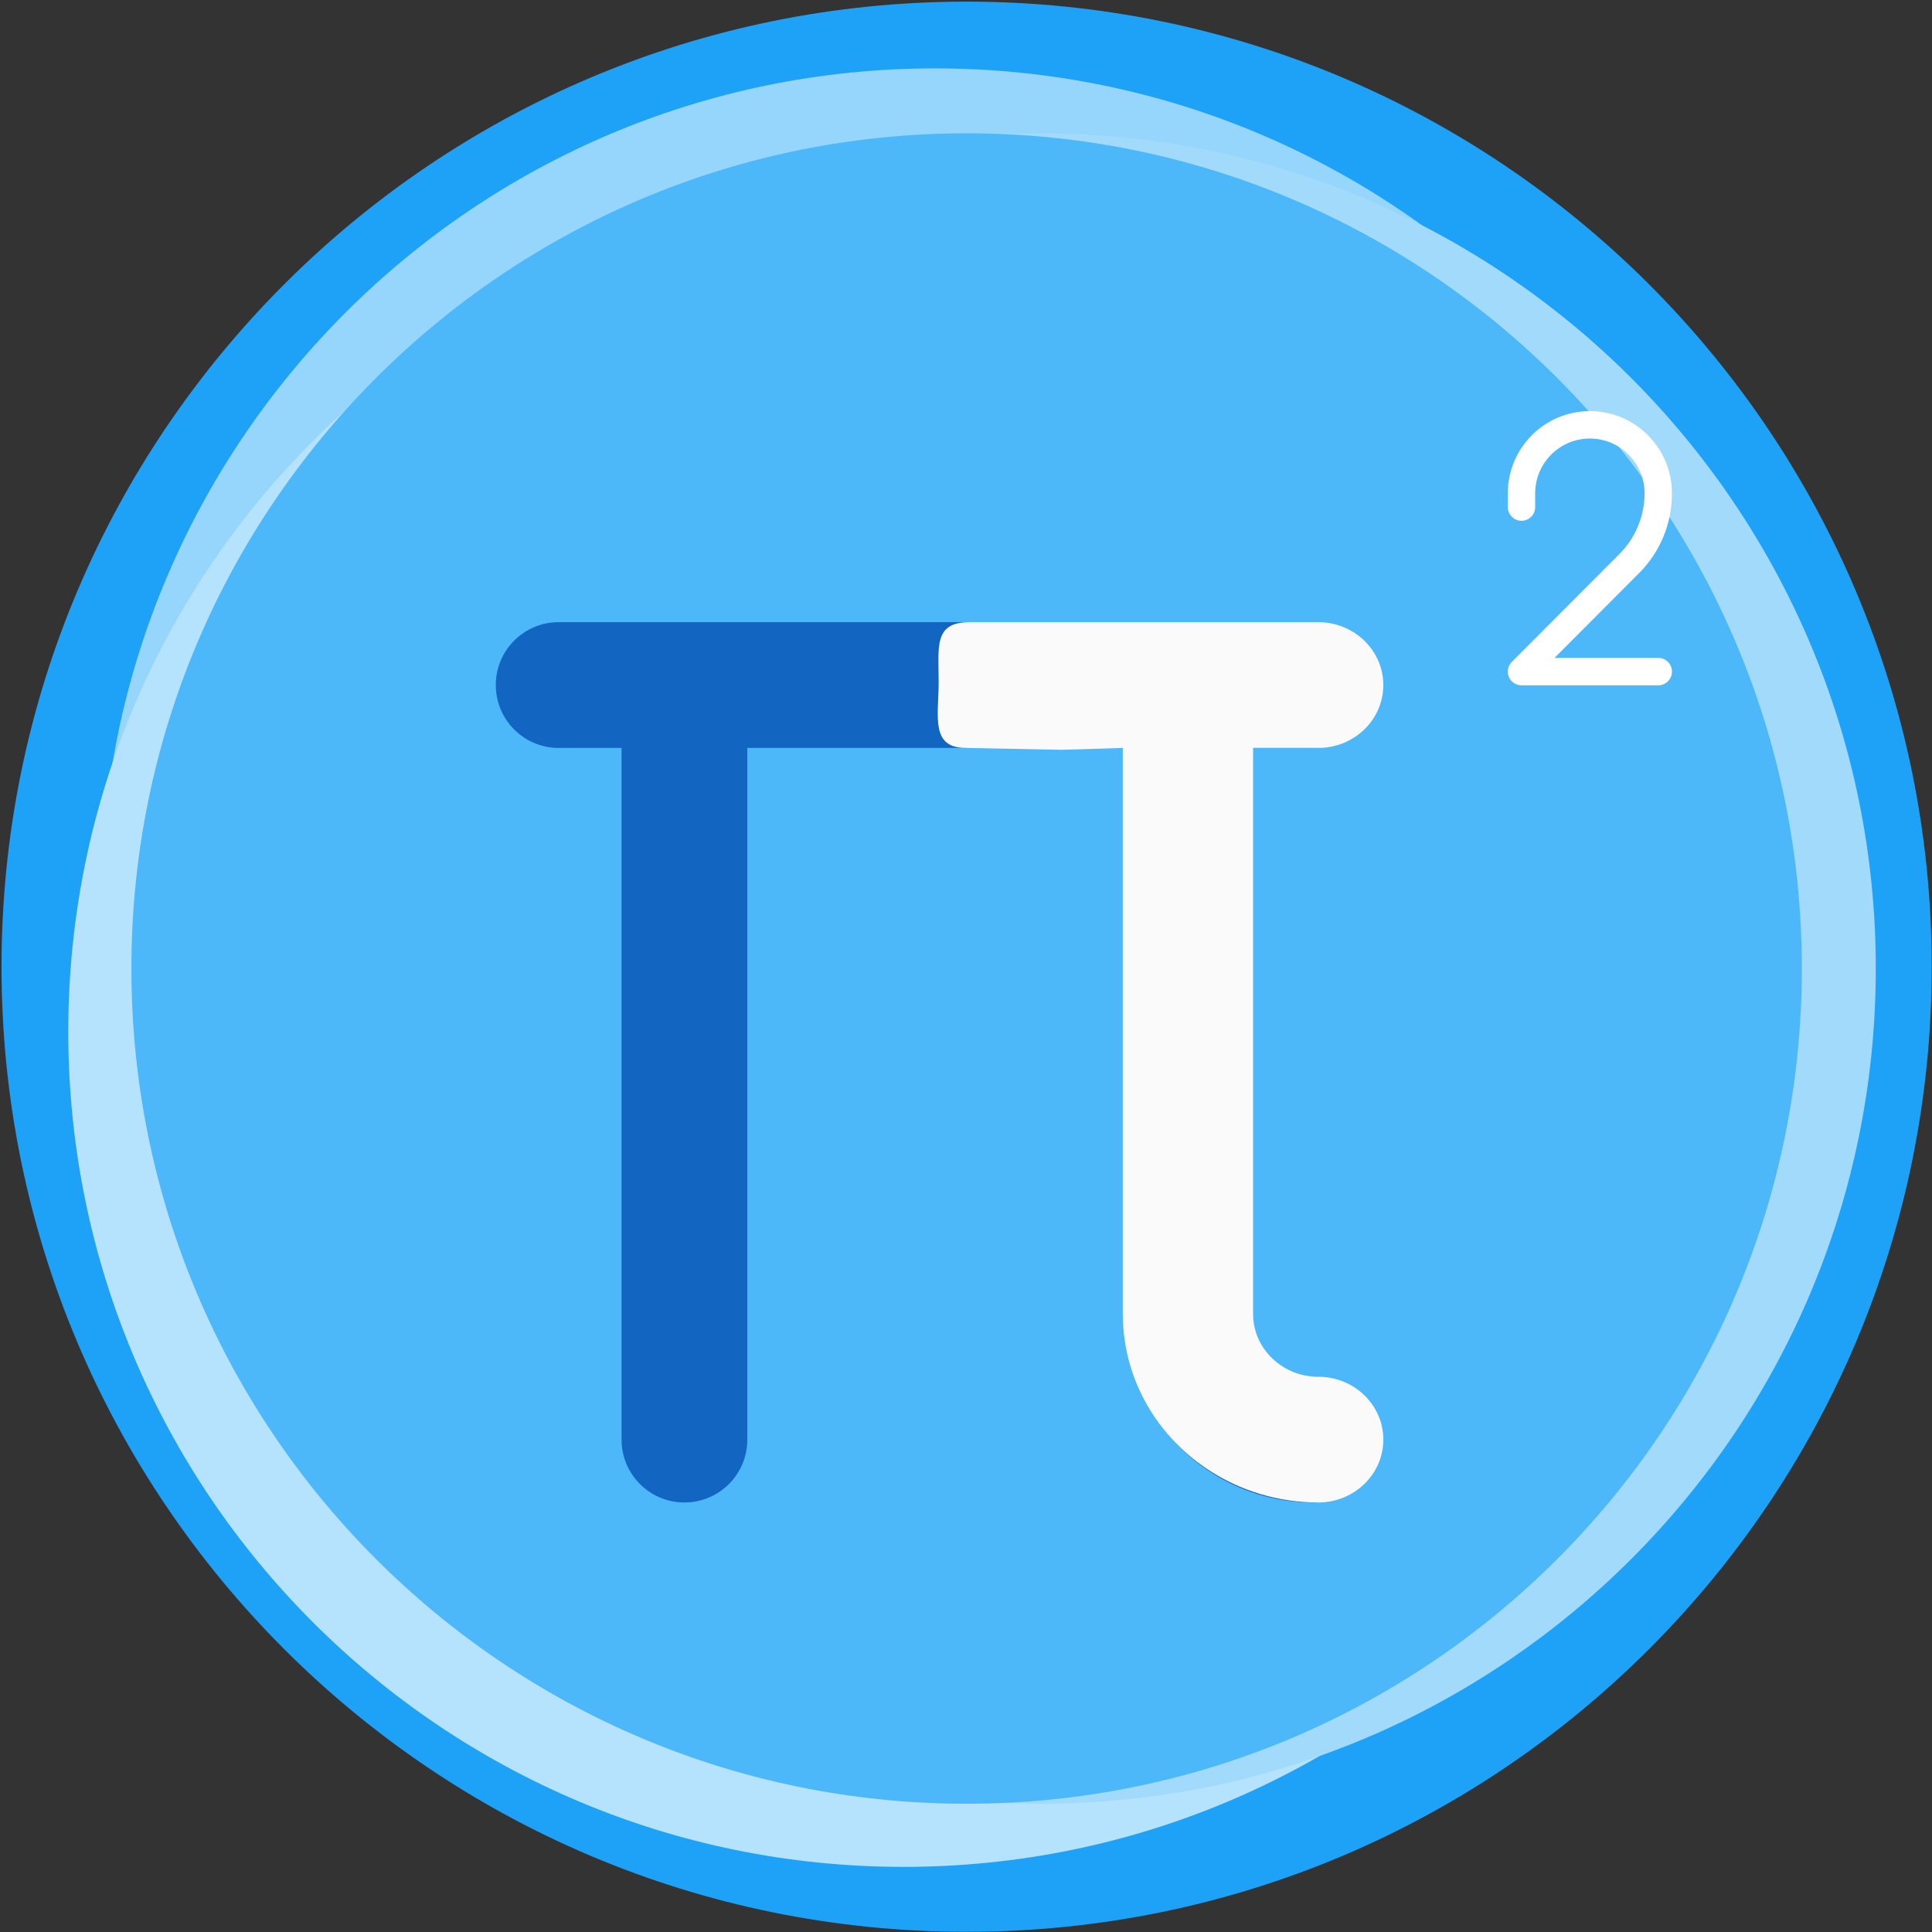 <svg width="1071" height="1071" xmlns="http://www.w3.org/2000/svg" xmlns:xlink="http://www.w3.org/1999/xlink" overflow="hidden"><rect width="100%" height="100%" fill="#333333" stroke="none"/><defs><clipPath id="clip0"><rect x="371" y="389" width="1071" height="1071"/></clipPath></defs><g clip-path="url(#clip0)" transform="translate(-371 -389)"><path d="M1441.84 924.903C1441.84 1220.37 1202.31 1459.9 906.841 1459.9 611.369 1459.9 371.841 1220.37 371.841 924.903 371.841 629.43 611.369 389.903 906.841 389.903 1202.31 389.903 1441.84 629.43 1441.84 924.903Z" fill="#1DA2F8" fill-rule="evenodd"/><path d="M1351.84 889.903C1351.84 1145.61 1144.77 1352.9 889.341 1352.9 633.909 1352.9 426.841 1145.61 426.841 889.903 426.841 634.195 633.909 426.902 889.341 426.902 1144.77 426.902 1351.84 634.195 1351.84 889.903Z" fill="#96D5FC" fill-rule="evenodd"/><path d="M1334.84 960.903C1334.84 1216.61 1127.55 1423.9 871.841 1423.9 616.134 1423.9 408.841 1216.61 408.841 960.903 408.841 705.195 616.134 497.903 871.841 497.903 1127.55 497.903 1334.84 705.195 1334.84 960.903Z" fill="#B5E2FD" fill-rule="evenodd"/><path d="M1410.84 925.903C1410.84 1181.61 1203.55 1388.9 947.841 1388.9 692.134 1388.9 484.841 1181.61 484.841 925.903 484.841 670.195 692.134 462.903 947.841 462.903 1203.55 462.903 1410.84 670.195 1410.84 925.903Z" fill="#A2DAFC" fill-rule="evenodd"/><path d="M1369.84 925.903C1369.84 1181.61 1162.55 1388.9 906.841 1388.9 651.134 1388.9 443.841 1181.61 443.841 925.903 443.841 670.195 651.134 462.903 906.841 462.903 1162.55 462.903 1369.84 670.195 1369.84 925.903Z" fill="#4CB8FA" fill-rule="evenodd"/><path d="M1098.98 1152.19C1094.07 1152.18 1089.58 1151.21 1085.43 1149.46 1079.22 1146.84 1073.83 1142.38 1070.06 1136.8 1068.18 1134.01 1066.7 1130.96 1065.69 1127.71 1064.68 1124.46 1064.13 1121.02 1064.13 1117.33L1064.13 803.616 1098.98 803.616C1118.24 803.616 1133.84 788.009 1133.84 768.759 1133.84 749.509 1118.24 733.902 1098.98 733.902L680.698 733.902C661.448 733.902 645.841 749.509 645.841 768.759 645.843 788.007 661.451 803.614 680.7 803.614L715.557 803.614 715.557 1187.04C715.557 1206.3 731.162 1221.9 750.415 1221.9 769.662 1221.9 785.267 1206.3 785.267 1187.04L785.267 803.614 994.416 803.614 994.416 1117.33C994.41 1131.67 997.341 1145.52 1002.65 1158.04 1010.61 1176.86 1023.82 1192.76 1040.49 1204.02 1048.83 1209.66 1058.05 1214.13 1067.9 1217.19 1077.75 1220.26 1088.23 1221.9 1098.98 1221.9 1118.23 1221.9 1133.84 1206.3 1133.84 1187.04 1133.84 1167.8 1118.24 1152.19 1098.98 1152.19Z" fill="#1265C0" fill-rule="evenodd"/><path d="M1290.26 768.903 1214.44 768.903C1210.25 768.911 1206.85 765.514 1206.84 761.316 1206.84 759.293 1207.64 757.351 1209.07 755.922L1268.8 696.034C1277.65 687.123 1282.63 675.075 1282.67 662.503 1282.67 645.713 1269.1 632.102 1252.35 632.102 1235.6 632.102 1222.02 645.713 1222.02 662.503L1222.02 670.103C1222.02 674.3 1218.62 677.703 1214.44 677.703 1210.25 677.703 1206.85 674.3 1206.85 670.103L1206.85 662.503C1206.85 637.319 1227.22 616.903 1252.35 616.903 1277.47 616.903 1297.84 637.319 1297.84 662.503 1297.89 679.125 1291.3 695.076 1279.54 706.795L1232.74 753.703 1290.26 753.703C1294.44 753.703 1297.84 757.106 1297.84 761.303 1297.84 765.5 1294.44 768.903 1290.26 768.903Z" fill="#FFFFFF" fill-rule="evenodd"/><path d="M1101.74 1152.19C1096.65 1152.18 1091.99 1151.21 1087.7 1149.46 1081.26 1146.84 1075.67 1142.38 1071.78 1136.8 1069.83 1134.01 1068.29 1130.96 1067.25 1127.71 1066.21 1124.46 1065.64 1121.02 1065.64 1117.33L1065.64 803.616 1101.74 803.616C1121.67 803.616 1137.84 788.009 1137.84 768.759 1137.84 749.509 1121.67 733.902 1101.74 733.902L908.405 733.902C888.469 733.902 891.34 747.671 891.34 766.921 891.346 786.168 886.564 803.614 906.506 803.614L959.595 804.656 993.423 803.614 993.423 1117.33C993.417 1131.67 996.451 1145.52 1001.95 1158.04 1010.2 1176.86 1023.88 1192.76 1041.15 1204.02 1049.78 1209.66 1059.34 1214.13 1069.54 1217.19 1079.74 1220.26 1090.6 1221.9 1101.73 1221.9 1121.67 1221.9 1137.84 1206.3 1137.84 1187.04 1137.84 1167.8 1121.67 1152.19 1101.74 1152.19Z" fill="#FAFAFA" fill-rule="evenodd"/></g></svg>